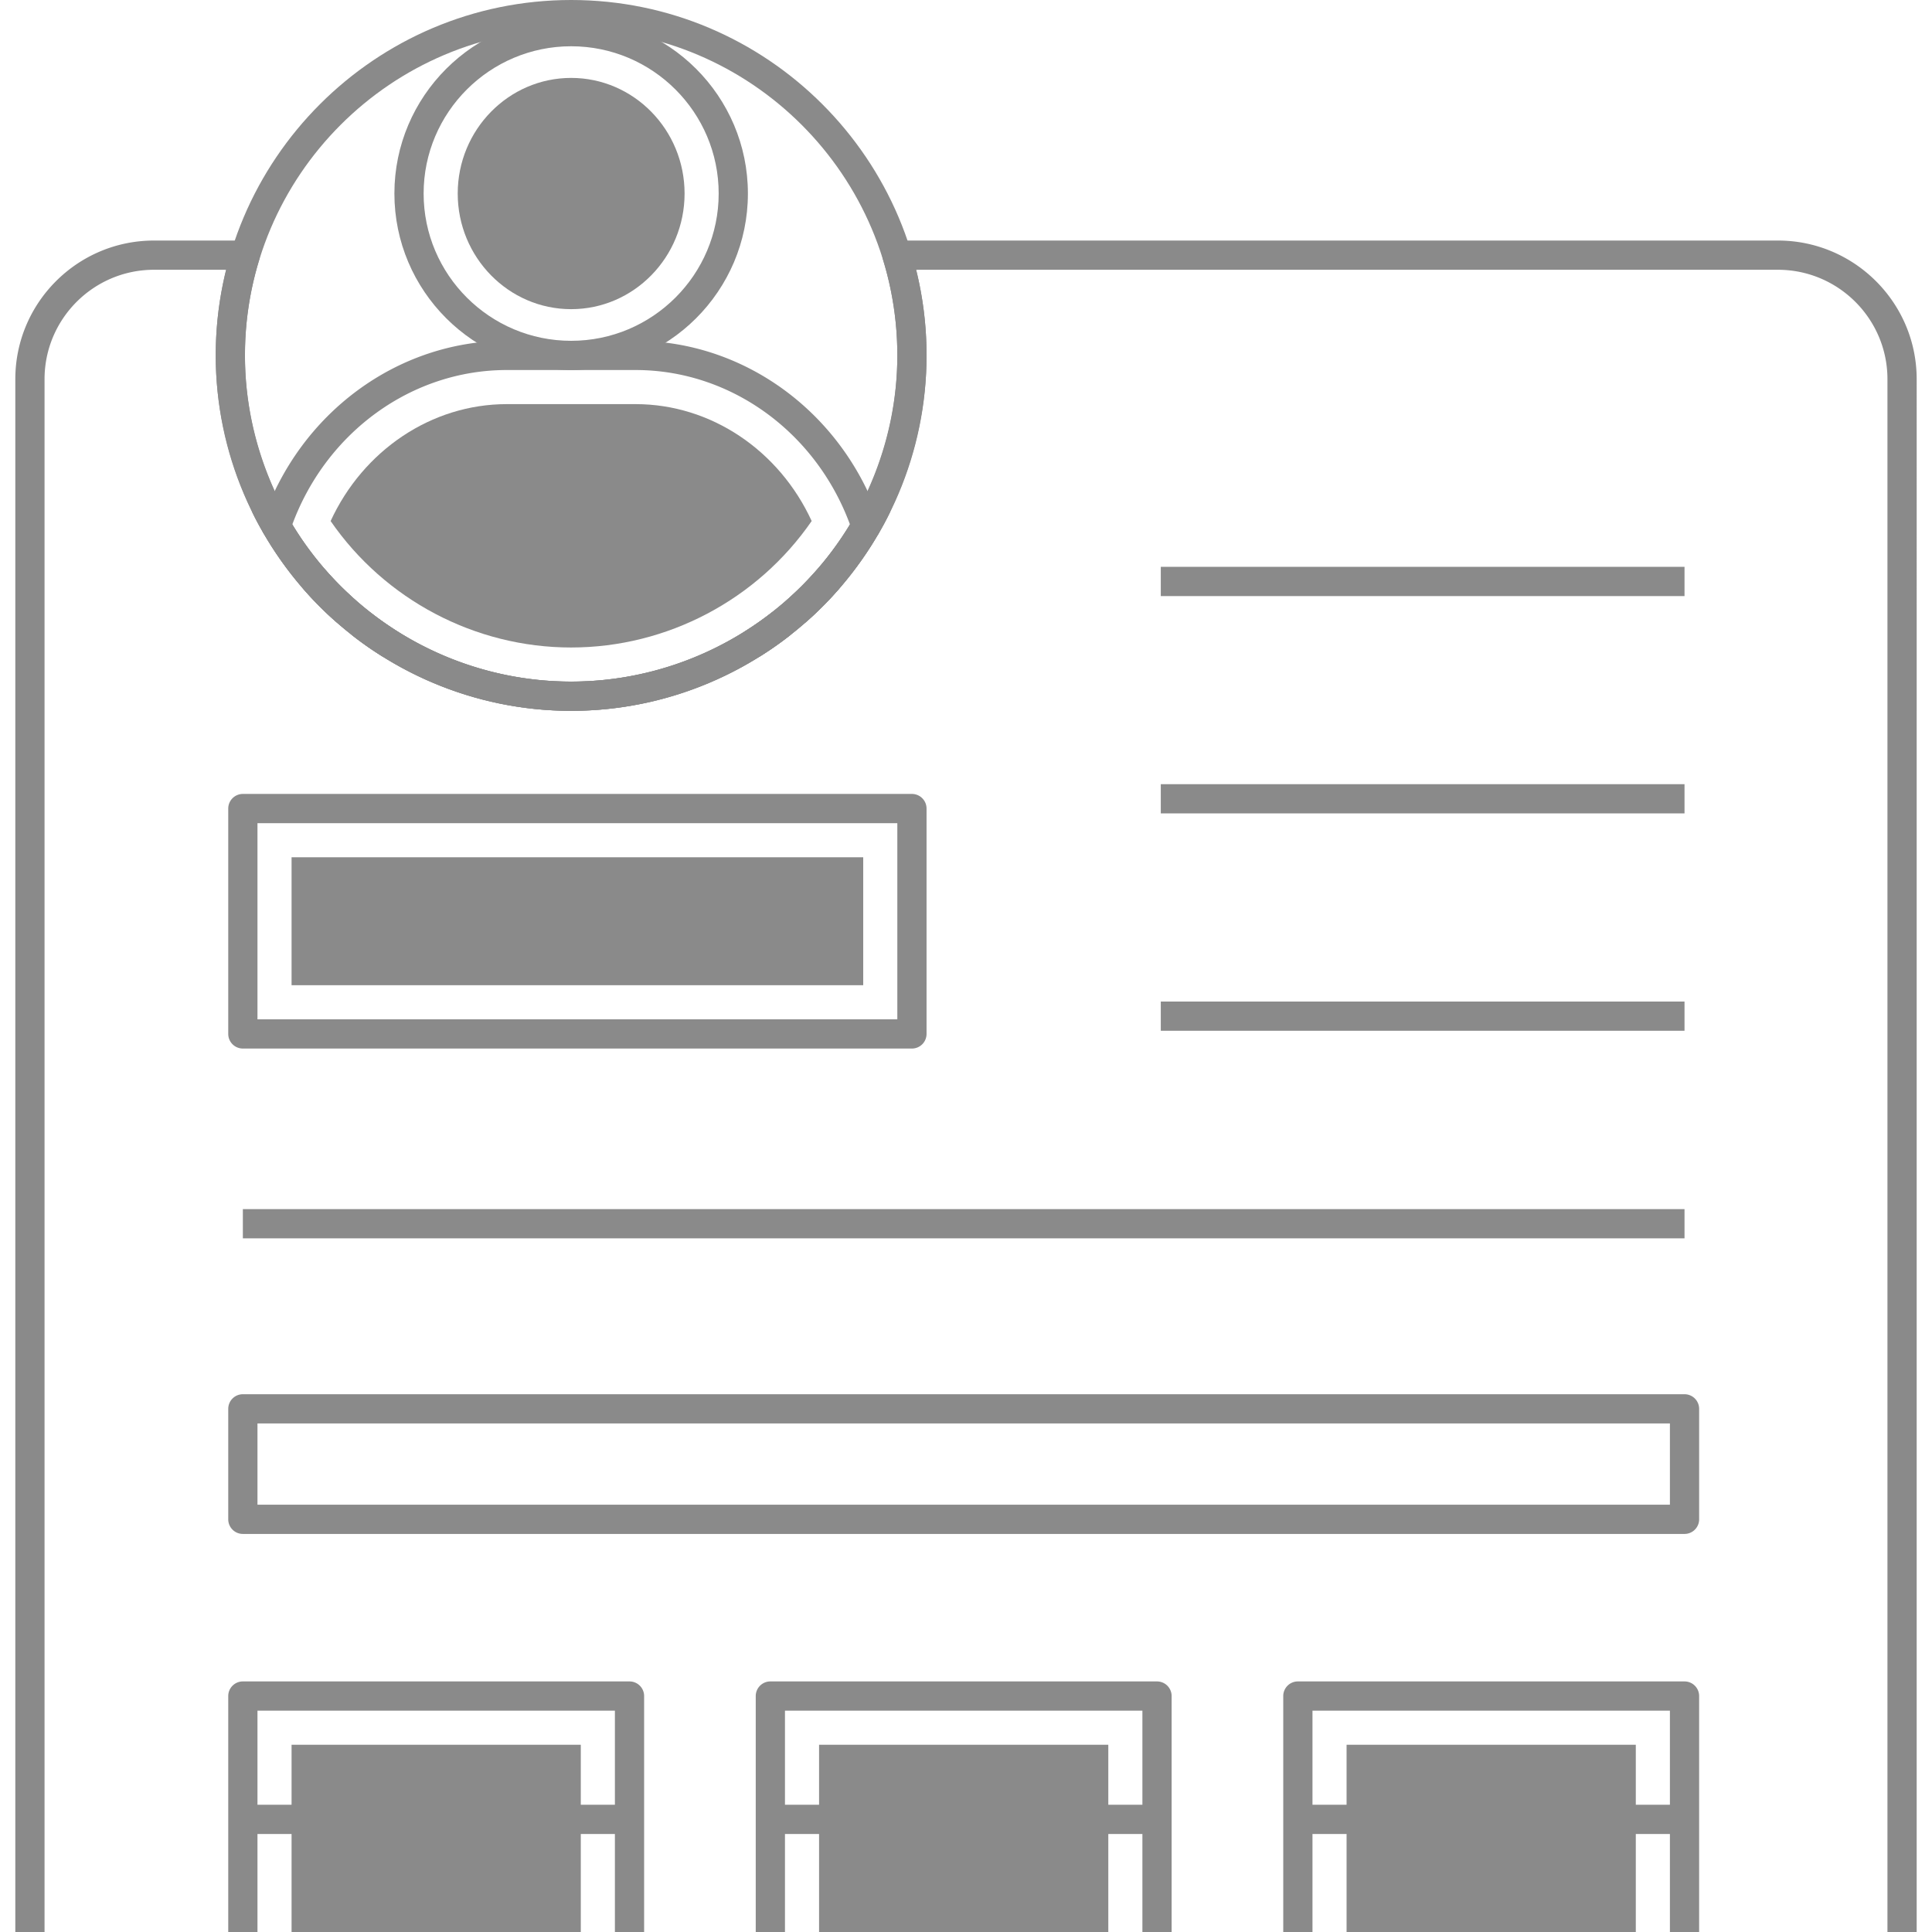 <?xml version="1.0" standalone="no"?><!DOCTYPE svg PUBLIC "-//W3C//DTD SVG 1.1//EN" "http://www.w3.org/Graphics/SVG/1.1/DTD/svg11.dtd"><svg t="1623916912361" class="icon" viewBox="0 0 1024 1024" version="1.1" xmlns="http://www.w3.org/2000/svg" p-id="4198" xmlns:xlink="http://www.w3.org/1999/xlink" width="16" height="16"><defs><style type="text/css"></style></defs><path d="M1015.88 1024h-15.492V200.972c0-31.974-26.036-57.988-58.042-57.988H485.576a188.672 188.672 0 0 1 5.512 45.388c0 47.136-18.442 93.956-50.598 128.452-35.5 38.082-85.716 59.922-137.778 59.922-51.592 0-101.494-21.512-136.926-59.016-32.692-34.612-51.446-81.76-51.446-129.356 0-15.382 1.85-30.604 5.512-45.39H81.604c-31.976 0-57.992 26.014-57.992 57.988V1024H8.12V200.972c0-40.518 32.964-73.48 73.482-73.48h48.436c2.456 0 4.77 1.166 6.232 3.144 1.458 1.976 1.892 4.53 1.17 6.88a172.808 172.808 0 0 0-7.61 50.858c0 43.682 17.21 86.952 47.22 118.718 32.51 34.422 78.314 54.162 125.66 54.162 47.774 0 93.866-20.044 126.442-54.992 29.516-31.66 46.444-74.63 46.444-117.89a172.804 172.804 0 0 0-7.61-50.856 7.756 7.756 0 0 1 1.17-6.88 7.752 7.752 0 0 1 6.232-3.144h466.956c40.548 0 73.534 32.964 73.534 73.48V1024z" fill="#8a8a8a" p-id="4199"></path><path d="M302.722 196.126c-51.658 0-93.684-41.966-93.684-93.548 0-51.584 42.026-93.548 93.684-93.548s93.684 41.966 93.684 93.548c0 51.584-42.026 93.548-93.684 93.548z m0-171.604c-43.116 0-78.192 35.016-78.192 78.058s35.078 78.056 78.192 78.056 78.192-35.016 78.192-78.056-35.076-78.058-78.192-78.058z" fill="#8a8a8a" p-id="4200"></path><path d="M302.722 163.862c-33.15 0-60.12-27.492-60.12-61.284s26.968-61.284 60.12-61.284 60.12 27.492 60.12 61.284-26.97 61.284-60.12 61.284z" fill="#8a8a8a" p-id="4201"></path><path d="M302.712 376.752c-66.992 0-129.456-36.03-163.012-94.026a7.76 7.76 0 0 1-0.626-6.372c19.454-57.254 71.5-95.722 129.508-95.722h68.314c58.032 0 110.058 38.47 129.462 95.728a7.762 7.762 0 0 1-0.63 6.366c-33.554 57.998-96.018 94.026-163.016 94.026zM154.92 278.02c31.194 51.438 87.492 83.242 147.792 83.242s116.602-31.806 147.802-83.246c-18.118-49.13-63.352-81.892-113.618-81.892h-68.314c-50.246 0-95.498 32.762-113.662 81.896z" fill="#8a8a8a" p-id="4202"></path><path d="M302.712 343.188c-50.992 0-98.792-25.4-127.474-67.022 17.272-37.5 53.494-61.968 93.346-61.968h68.314c39.868 0 76.07 24.464 93.306 61.956-28.69 41.628-76.49 67.034-127.492 67.034z" fill="#8a8a8a" p-id="4203"></path><path d="M302.722 376.764c-103.876 0-188.382-84.508-188.382-188.382S198.846 0 302.722 0s188.382 84.508 188.382 188.382-84.508 188.382-188.382 188.382z m0-361.272c-95.332 0-172.89 77.558-172.89 172.89 0 95.332 77.558 172.892 172.89 172.892s172.89-77.558 172.89-172.892c0-95.332-77.558-172.89-172.89-172.89z" fill="#8a8a8a" p-id="4204"></path><path d="M146.412 286.59a7.74 7.74 0 0 1-6.666-3.794 137.586 137.586 0 0 1-5.804-10.786 7.746 7.746 0 0 1 13.938-6.762 164.772 164.772 0 0 0 5.234 9.718 7.744 7.744 0 0 1-6.702 11.624zM183.012 331.358a7.702 7.702 0 0 1-5.094-1.916 176.38 176.38 0 0 1-17.07-17.176 7.746 7.746 0 0 1 11.68-10.176 173.51 173.51 0 0 0 15.618 15.718 7.74 7.74 0 0 1 0.686 10.918 7.714 7.714 0 0 1-5.82 2.632z" fill="#8a8a8a" p-id="4205"></path><path d="M206.25 348.812c-1.406 0-2.824-0.38-4.1-1.178a168.81 168.81 0 0 1-14.986-10.496 7.744 7.744 0 0 1 9.53-12.214 164.518 164.518 0 0 0 13.666 9.572 7.726 7.726 0 0 1 3.64 6.58c0 1.4-0.378 2.818-1.18 4.094a7.728 7.728 0 0 1-6.57 3.642zM399.18 348.812a7.728 7.728 0 0 1-6.57-3.64 7.66 7.66 0 0 1-1.18-4.094 7.724 7.724 0 0 1 3.64-6.58 166.008 166.008 0 0 0 13.66-9.57 7.748 7.748 0 0 1 10.852 1.352 7.75 7.75 0 0 1-1.316 10.856 168.402 168.402 0 0 1-14.986 10.498 7.704 7.704 0 0 1-4.1 1.178z" fill="#8a8a8a" p-id="4206"></path><path d="M422.416 331.358a7.75 7.75 0 0 1-5.14-13.546 173.992 173.992 0 0 0 15.618-15.718 7.748 7.748 0 0 1 11.684 10.17 176.972 176.972 0 0 1-17.064 17.176 7.714 7.714 0 0 1-5.098 1.918zM459.016 286.59a7.744 7.744 0 0 1-6.702-11.624 162.266 162.266 0 0 0 5.23-9.718 7.746 7.746 0 0 1 13.944 6.756 136.974 136.974 0 0 1-5.804 10.792 7.748 7.748 0 0 1-6.668 3.794zM615.244 300.44h277.586v15.492H615.244zM615.244 415.636h277.586v15.492H615.244zM615.244 530.832h277.586v15.492H615.244zM128.718 640.862h764.114v15.492H128.718zM483.342 555.75H128.718a7.748 7.748 0 0 1-7.746-7.746v-119.454a7.748 7.748 0 0 1 7.746-7.746h354.624a7.748 7.748 0 0 1 7.746 7.746v119.454a7.748 7.748 0 0 1-7.746 7.746z m-346.878-15.492h339.134v-103.964H136.464v103.964z" fill="#8a8a8a" p-id="4207"></path><path d="M154.536 454.37h302.988v67.816H154.536z" fill="#8a8a8a" p-id="4208"></path><path d="M341.4 1024h-15.492v-117.316H136.464V1024h-15.492v-125.062a7.748 7.748 0 0 1 7.746-7.746h204.936a7.748 7.748 0 0 1 7.746 7.746V1024z" fill="#8a8a8a" p-id="4209"></path><path d="M154.536 924.758h153.298V1024H154.536z" fill="#8a8a8a" p-id="4210"></path><path d="M128.718 956.562h204.936v15.492H128.718zM620.988 1024h-15.492v-117.316h-189.446V1024h-15.492v-125.062a7.748 7.748 0 0 1 7.746-7.746H613.24a7.748 7.748 0 0 1 7.746 7.746V1024z" fill="#8a8a8a" p-id="4211"></path><path d="M434.124 924.758h153.298V1024h-153.298z" fill="#8a8a8a" p-id="4212"></path><path d="M408.306 956.562h204.936v15.492H408.306zM900.578 1024h-15.492v-117.316H695.64V1024h-15.492v-125.062a7.748 7.748 0 0 1 7.746-7.746h204.936a7.748 7.748 0 0 1 7.746 7.746V1024z" fill="#8a8a8a" p-id="4213"></path><path d="M713.714 924.758h153.298V1024h-153.298z" fill="#8a8a8a" p-id="4214"></path><path d="M687.896 956.562h204.936v15.492H687.896zM892.832 813.018H128.718a7.748 7.748 0 0 1-7.746-7.746v-58.556a7.748 7.748 0 0 1 7.746-7.746h764.114a7.748 7.748 0 0 1 7.746 7.746v58.556a7.748 7.748 0 0 1-7.746 7.746z m-756.368-15.49h748.622v-43.064H136.464v43.064z" fill="#8a8a8a" p-id="4215"></path></svg>